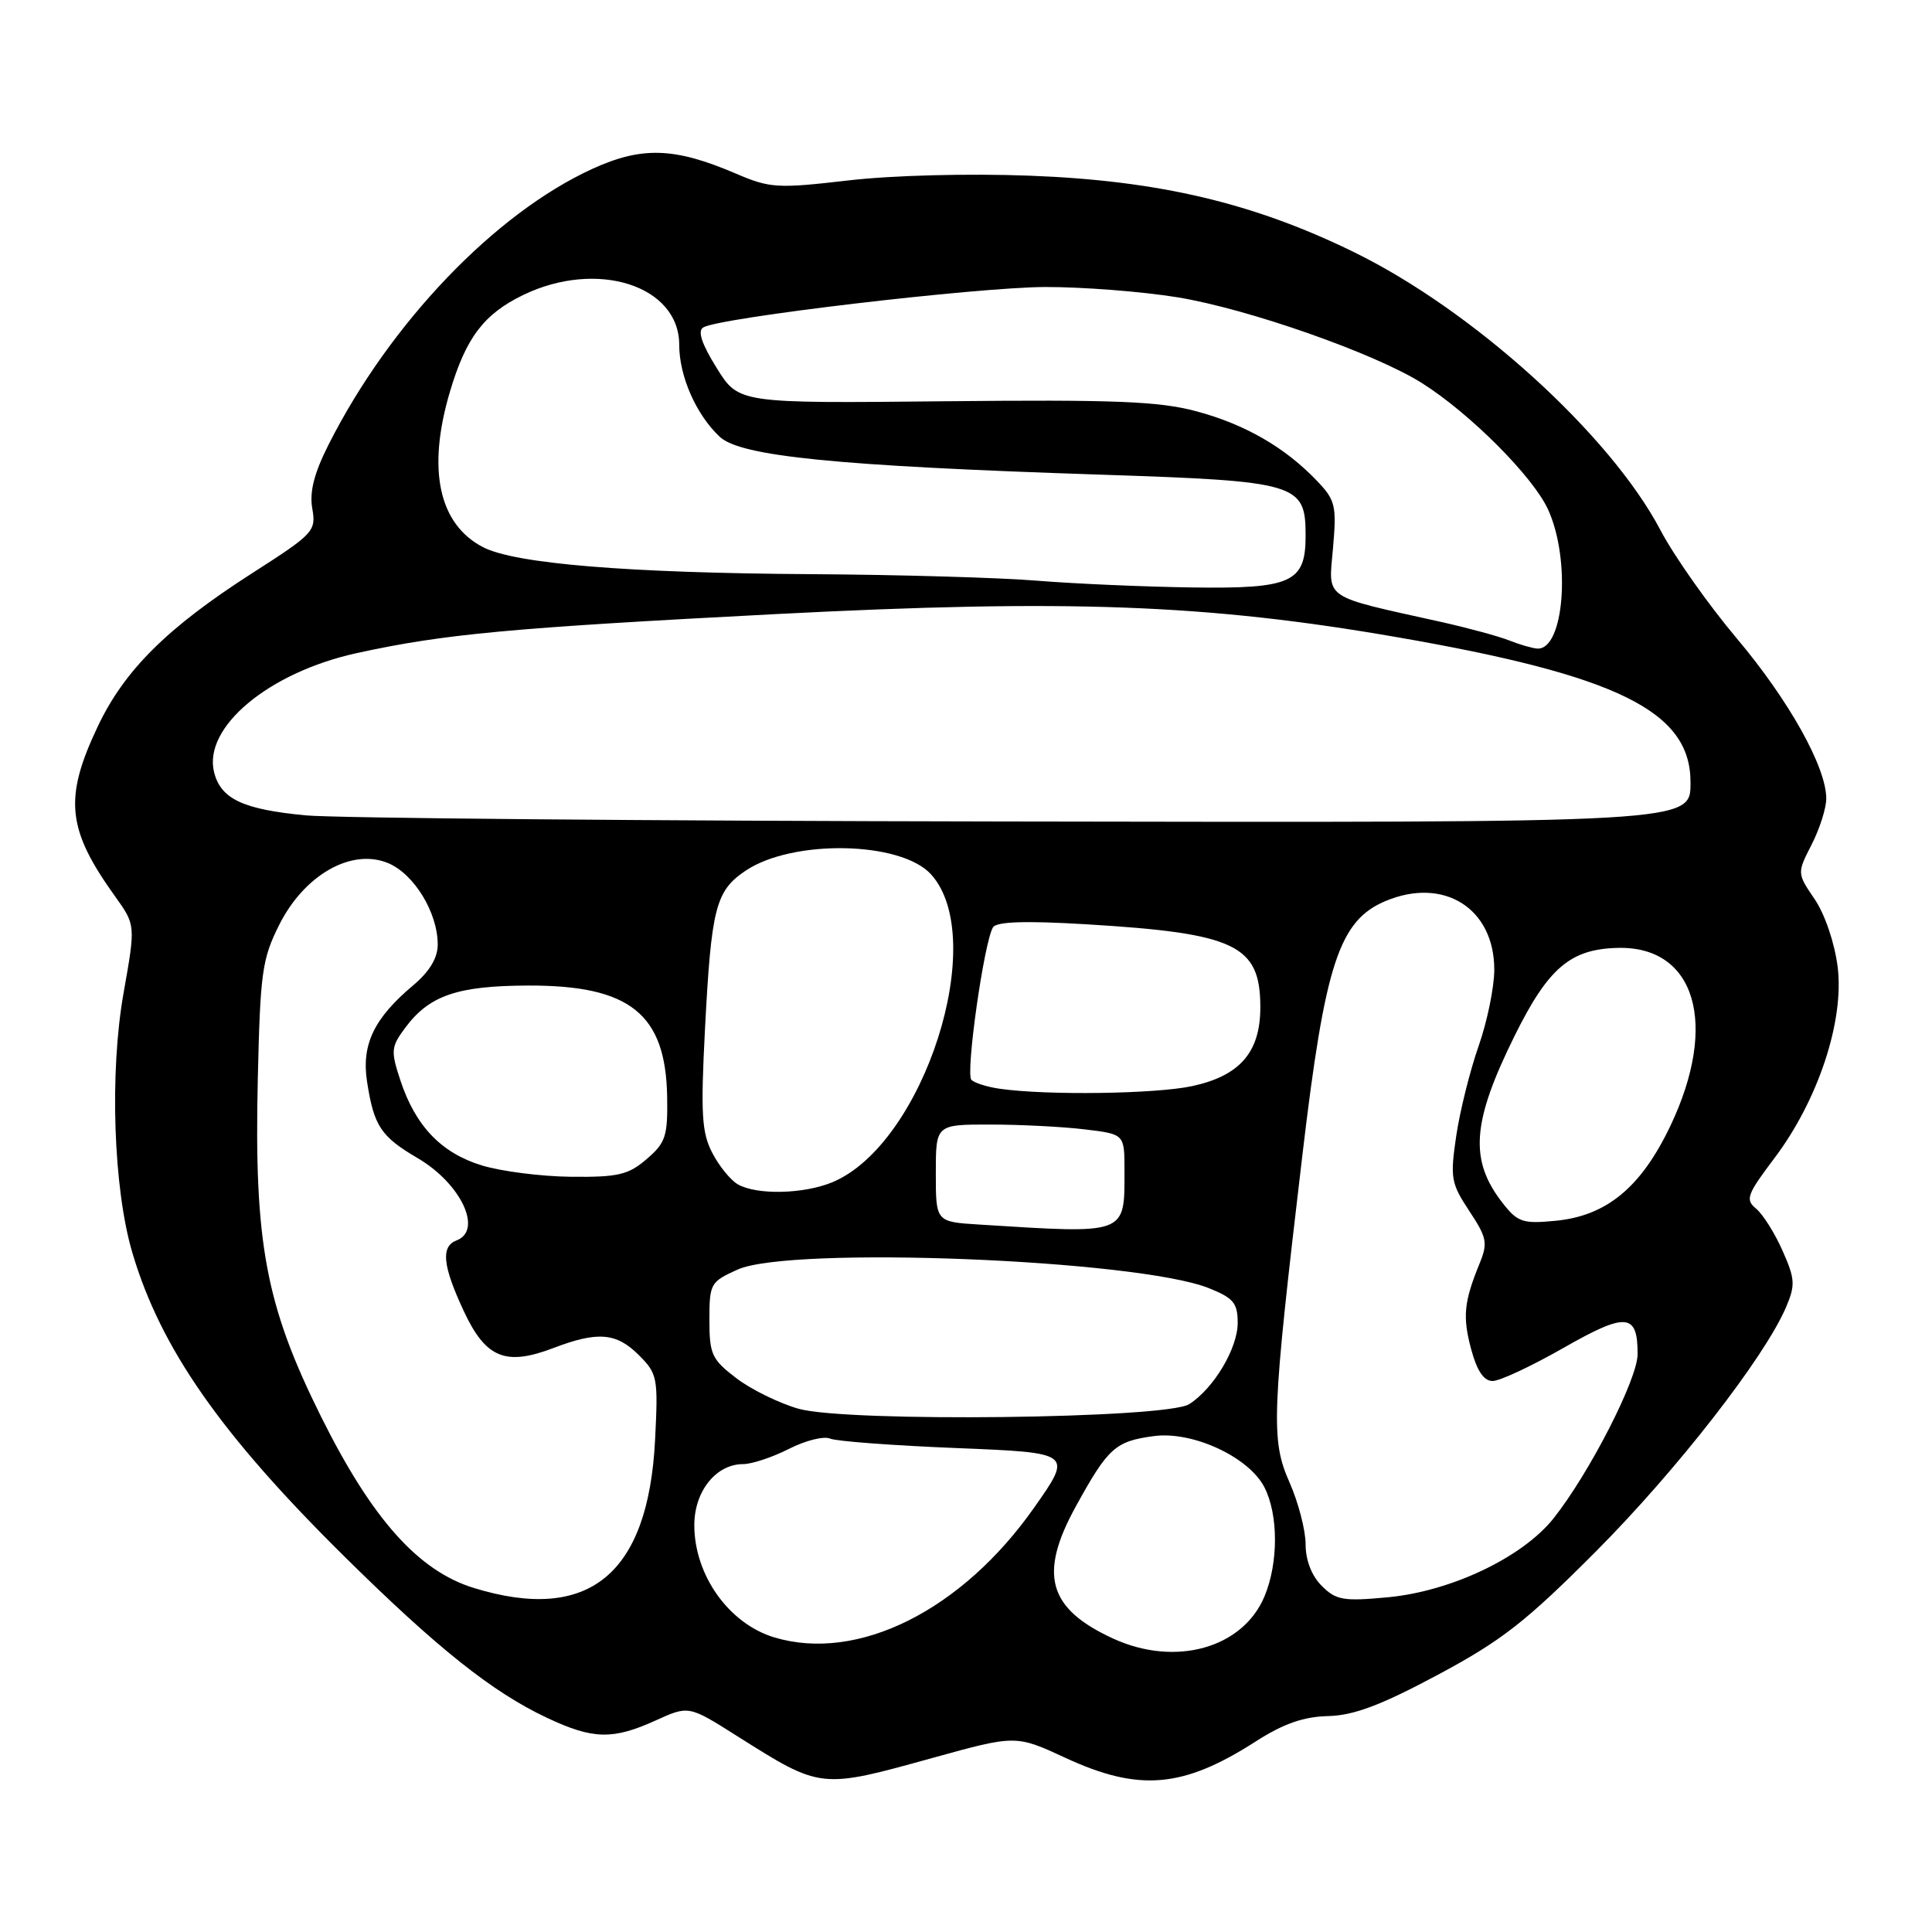 <?xml version="1.0" encoding="UTF-8" standalone="no"?>
<!DOCTYPE svg PUBLIC "-//W3C//DTD SVG 1.1//EN" "http://www.w3.org/Graphics/SVG/1.1/DTD/svg11.dtd" >
<svg xmlns="http://www.w3.org/2000/svg" xmlns:xlink="http://www.w3.org/1999/xlink" version="1.1" viewBox="0 0 256 256">
 <g >
 <path fill="currentColor"
d=" M 123.55 232.94 C 134.60 229.88 134.60 229.88 141.21 232.94 C 150.92 237.43 156.75 236.93 166.33 230.79 C 170.05 228.40 172.70 227.47 175.98 227.39 C 179.40 227.30 182.94 225.97 190.50 221.93 C 199.00 217.38 202.14 214.93 211.50 205.54 C 222.20 194.79 233.81 179.87 236.66 173.21 C 237.91 170.27 237.86 169.47 236.19 165.71 C 235.17 163.40 233.59 160.90 232.70 160.16 C 231.23 158.95 231.47 158.30 235.12 153.46 C 240.91 145.79 244.39 135.27 243.50 128.13 C 243.10 124.95 241.81 121.15 240.46 119.16 C 238.11 115.70 238.11 115.70 240.06 111.89 C 241.13 109.79 242.00 107.05 241.99 105.79 C 241.97 101.61 237.03 92.78 230.13 84.59 C 226.38 80.14 221.82 73.68 220.01 70.23 C 213.34 57.58 195.24 41.16 179.43 33.42 C 166.10 26.89 153.55 23.93 136.47 23.28 C 128.37 22.97 118.18 23.23 112.39 23.91 C 102.98 25.00 102.03 24.94 97.48 22.99 C 89.38 19.52 85.04 19.38 78.48 22.38 C 65.57 28.29 51.66 42.83 43.55 58.89 C 41.62 62.71 40.99 65.17 41.38 67.39 C 41.90 70.37 41.58 70.72 33.46 75.92 C 22.16 83.16 16.48 88.80 12.94 96.29 C 8.45 105.77 8.87 109.89 15.24 118.76 C 17.97 122.57 17.97 122.57 16.38 131.54 C 14.50 142.09 15.02 157.50 17.54 166.00 C 21.28 178.65 29.23 190.03 45.63 206.24 C 57.95 218.41 65.26 224.23 72.50 227.63 C 78.58 230.49 81.19 230.55 86.88 227.97 C 91.26 225.98 91.26 225.98 97.69 230.05 C 108.83 237.08 108.66 237.06 123.55 232.94 Z  M 147.50 217.12 C 138.88 213.16 137.59 208.63 142.54 199.63 C 146.82 191.84 147.78 190.97 152.89 190.29 C 158.01 189.60 165.45 193.04 167.53 197.05 C 169.40 200.67 169.41 207.07 167.56 211.51 C 164.68 218.41 155.74 220.90 147.50 217.12 Z  M 102.62 216.97 C 96.59 215.16 92.00 208.73 92.00 202.09 C 92.00 197.60 94.88 194.00 98.48 194.00 C 99.63 194.00 102.36 193.09 104.53 191.99 C 106.70 190.88 109.16 190.26 109.99 190.62 C 110.82 190.98 118.39 191.54 126.82 191.88 C 142.14 192.50 142.14 192.50 137.03 199.77 C 127.45 213.40 113.68 220.28 102.62 216.97 Z  M 62.77 210.41 C 55.42 208.14 49.29 201.27 42.55 187.73 C 35.21 172.97 33.66 164.74 34.16 143.00 C 34.48 128.85 34.73 127.07 37.00 122.54 C 40.32 115.94 46.51 112.40 51.34 114.33 C 54.83 115.73 58.00 120.89 58.00 125.16 C 58.00 126.94 56.92 128.73 54.75 130.56 C 49.56 134.92 47.89 138.40 48.63 143.28 C 49.54 149.21 50.45 150.59 55.36 153.47 C 61.08 156.83 64.01 163.02 60.50 164.36 C 58.39 165.17 58.64 167.69 61.45 173.72 C 64.35 179.95 66.99 181.04 73.33 178.62 C 79.20 176.38 81.68 176.58 84.66 179.57 C 87.12 182.03 87.22 182.55 86.80 190.82 C 85.89 208.66 78.00 215.09 62.77 210.41 Z  M 175.13 210.13 C 173.80 208.80 173.00 206.74 173.00 204.63 C 173.00 202.77 172.04 199.08 170.87 196.43 C 168.37 190.78 168.49 187.57 172.58 153.00 C 175.58 127.63 177.44 121.97 183.62 119.38 C 191.34 116.16 198.00 120.37 198.00 128.48 C 198.00 130.79 197.07 135.34 195.93 138.59 C 194.79 141.84 193.45 147.20 192.96 150.50 C 192.14 156.06 192.26 156.79 194.68 160.45 C 197.03 164.00 197.17 164.70 196.04 167.45 C 193.97 172.53 193.78 174.48 194.95 178.83 C 195.72 181.67 196.62 183.00 197.79 182.99 C 198.73 182.99 202.95 181.01 207.16 178.61 C 215.49 173.85 217.01 173.98 216.99 179.45 C 216.97 182.77 210.63 195.15 205.87 201.17 C 201.76 206.35 192.30 210.86 183.88 211.65 C 177.99 212.20 177.03 212.03 175.13 210.13 Z  M 105.82 186.67 C 103.25 185.94 99.53 184.12 97.57 182.62 C 94.32 180.14 94.00 179.46 94.00 174.90 C 94.00 170.08 94.14 169.84 97.75 168.22 C 104.80 165.07 150.68 166.89 160.19 170.69 C 163.45 172.00 164.00 172.66 164.00 175.30 C 164.00 178.67 160.81 184.00 157.57 186.06 C 154.53 187.98 112.23 188.48 105.82 186.67 Z  M 129.75 162.26 C 124.00 161.90 124.00 161.90 124.00 155.45 C 124.00 149.00 124.00 149.00 131.25 149.01 C 135.24 149.01 140.86 149.30 143.75 149.65 C 149.00 150.28 149.00 150.28 149.00 155.06 C 149.00 163.67 149.47 163.50 129.75 162.26 Z  M 199.14 159.45 C 194.66 153.75 195.01 148.74 200.69 137.26 C 205.16 128.23 208.10 125.73 214.42 125.60 C 224.67 125.38 227.72 135.71 221.37 149.11 C 217.48 157.31 212.90 161.11 206.12 161.76 C 201.80 162.18 201.10 161.95 199.14 159.45 Z  M 97.75 156.92 C 96.79 156.36 95.26 154.48 94.37 152.74 C 92.98 150.06 92.84 147.56 93.41 136.44 C 94.25 120.28 94.82 118.06 98.77 115.39 C 104.99 111.18 119.38 111.45 123.37 115.86 C 131.12 124.42 122.41 151.59 110.30 156.65 C 106.50 158.23 100.24 158.37 97.75 156.92 Z  M 63.83 154.42 C 58.46 152.77 55.05 149.20 53.05 143.15 C 51.77 139.26 51.81 138.72 53.67 136.22 C 56.86 131.90 60.59 130.62 70.00 130.59 C 83.46 130.55 88.20 134.33 88.40 145.27 C 88.49 150.55 88.21 151.42 85.69 153.58 C 83.27 155.67 81.92 155.99 75.69 155.93 C 71.74 155.89 66.40 155.21 63.83 154.42 Z  M 132.50 144.27 C 130.85 144.04 129.15 143.51 128.72 143.09 C 127.91 142.31 130.39 124.79 131.58 122.87 C 132.05 122.12 135.87 121.99 143.88 122.47 C 163.76 123.66 167.00 125.21 167.00 133.48 C 167.00 139.43 164.29 142.56 157.94 143.92 C 153.09 144.96 138.72 145.16 132.50 144.27 Z  M 40.50 108.04 C 32.20 107.25 29.26 105.87 28.37 102.33 C 26.88 96.38 35.59 89.10 47.27 86.54 C 58.89 84.00 67.52 83.20 103.00 81.36 C 141.47 79.38 159.91 80.06 185.06 84.42 C 214.36 89.50 224.00 94.25 224.00 103.62 C 224.00 109.06 224.85 109.01 132.28 108.85 C 85.65 108.77 44.35 108.41 40.50 108.04 Z  M 200.00 84.87 C 198.62 84.32 194.57 83.22 191.00 82.42 C 175.07 78.88 176.03 79.54 176.63 72.63 C 177.12 67.00 176.95 66.27 174.51 63.72 C 170.28 59.28 164.95 56.21 158.50 54.49 C 153.56 53.17 147.69 52.94 125.19 53.17 C 97.88 53.45 97.88 53.45 94.97 48.77 C 92.98 45.58 92.41 43.86 93.18 43.39 C 95.27 42.09 129.42 38.06 138.50 38.03 C 143.45 38.02 151.32 38.63 156.00 39.39 C 165.34 40.91 182.16 46.81 188.43 50.77 C 194.78 54.78 203.12 63.14 205.12 67.50 C 208.18 74.16 207.26 86.12 203.71 85.94 C 203.05 85.90 201.38 85.42 200.00 84.87 Z  M 137.50 76.95 C 132.55 76.54 119.05 76.15 107.50 76.08 C 83.20 75.93 68.25 74.70 64.02 72.51 C 58.12 69.46 56.57 62.19 59.61 51.93 C 61.74 44.74 64.12 41.61 69.32 39.09 C 79.11 34.35 90.00 37.83 90.00 45.69 C 90.00 49.85 92.24 54.94 95.36 57.87 C 98.13 60.47 110.84 61.74 145.73 62.89 C 172.03 63.76 173.00 64.05 173.00 71.00 C 173.00 77.19 171.15 78.03 157.92 77.84 C 151.64 77.75 142.45 77.35 137.50 76.95 Z "/>
</g>
</svg>